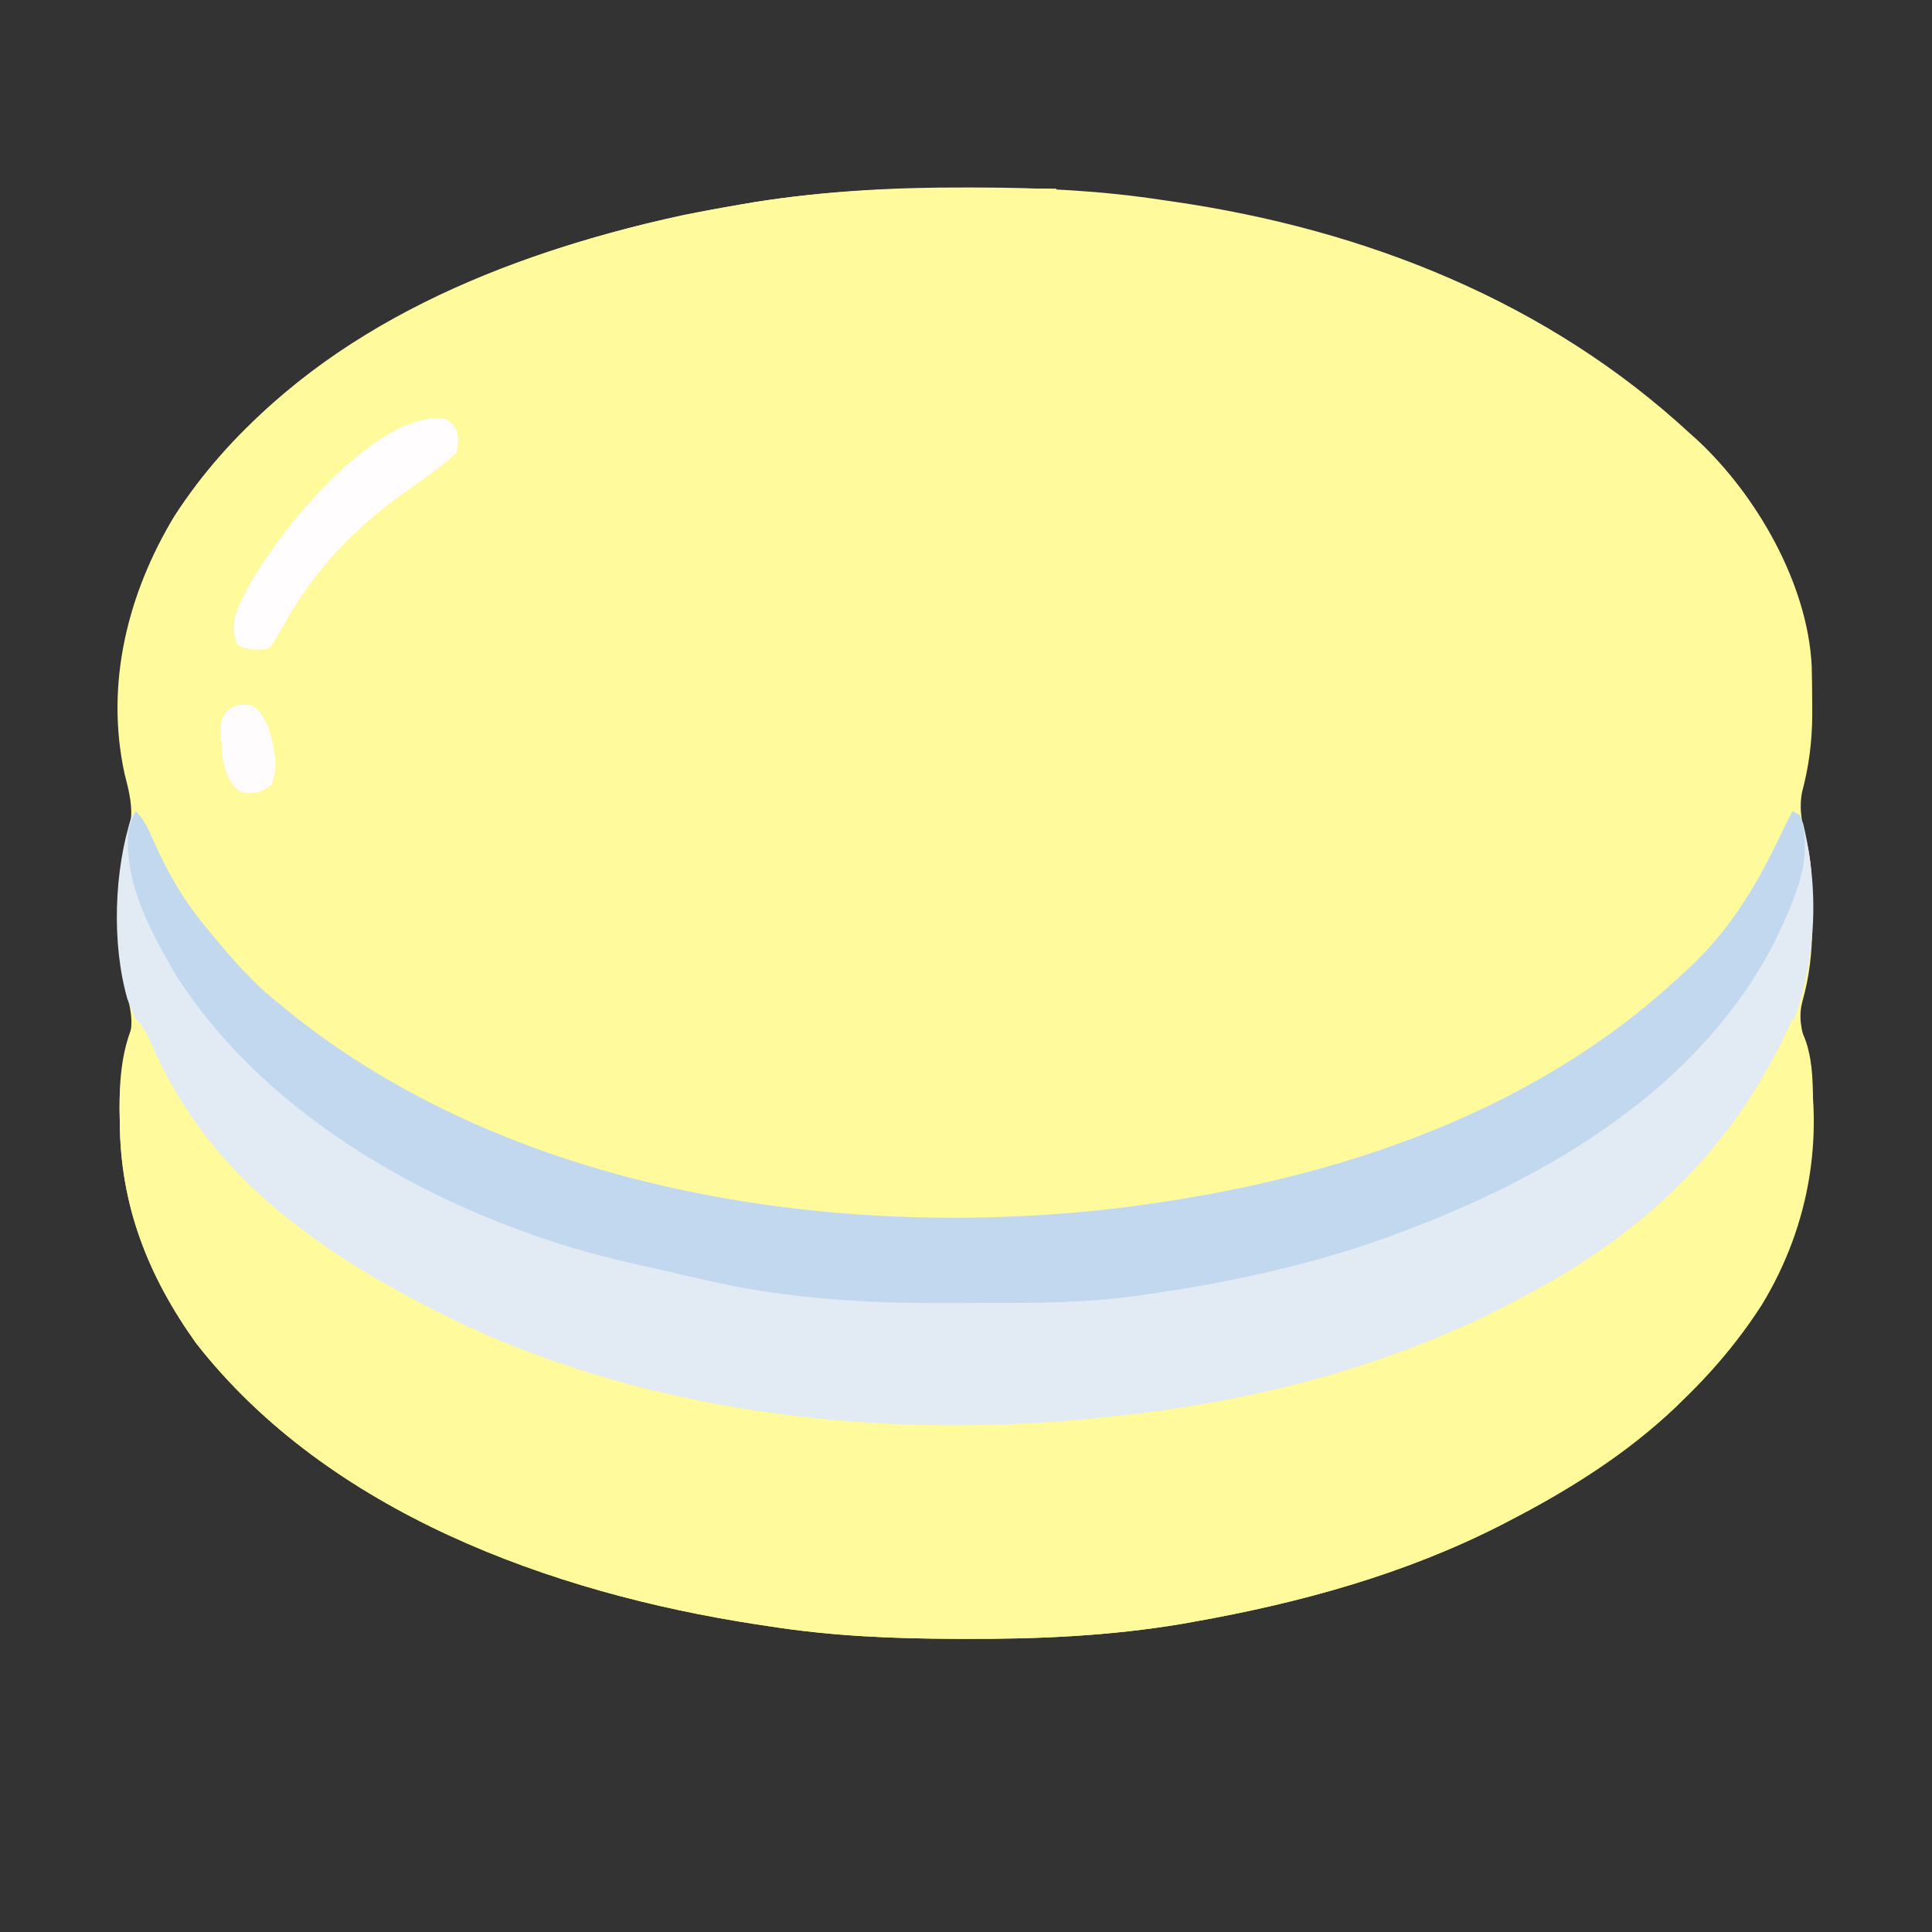 <?xml version="1.0" encoding="UTF-8"?>
<svg version="1.1" xmlns="http://www.w3.org/2000/svg" width="512" height="512">
<rect width="100%" height="100%" fill="#333333" stroke="none"/>
<path d="M0 0 C1.02 0.001 2.041 0.003 3.092 0.005 C19.533 0.047 35.6 0.822 51.875 3.312 C52.846 3.452 53.817 3.591 54.817 3.734 C105.662 11.116 153.966 30.176 191.875 65.312 C192.764 66.103 192.764 66.103 193.672 66.91 C209.422 81.573 222.961 105.084 223.998 126.897 C224.082 130.036 224.115 133.172 224.125 136.312 C224.13 137.432 224.134 138.551 224.139 139.704 C224.091 147.021 223.273 153.298 221.414 160.367 C220.514 165.284 221.655 169.55 222.875 174.312 C224.188 180.286 224.107 186.287 224.125 192.375 C224.129 193.494 224.133 194.612 224.137 195.765 C224.087 202.882 223.418 209.021 221.484 215.871 C220.628 219.301 221.039 221.903 221.875 225.312 C227.798 249.854 223.783 274.786 210.709 296.224 C194.388 321.552 170.355 339.668 143.875 353.312 C143.201 353.663 142.526 354.013 141.832 354.374 C116.265 367.48 88.242 375.14 60.062 380.125 C58.968 380.32 57.874 380.515 56.747 380.716 C38.007 383.833 19.22 384.694 0.25 384.625 C-0.796 384.623 -1.841 384.621 -2.919 384.619 C-19.503 384.571 -35.715 383.886 -52.125 381.312 C-53.267 381.141 -54.409 380.969 -55.585 380.792 C-109.912 372.471 -169.066 351.121 -204.125 306.312 C-216.885 288.483 -224.275 269.732 -224.375 247.688 C-224.396 246.575 -224.416 245.463 -224.438 244.316 C-224.47 237.438 -223.688 231.429 -221.754 224.821 C-220.713 220.669 -221.645 217.293 -222.631 213.226 C-224.137 206.466 -224.47 199.975 -224.438 193.062 C-224.438 191.961 -224.438 190.86 -224.438 189.726 C-224.36 182.499 -223.5 176.241 -221.664 169.258 C-220.764 164.341 -221.905 160.075 -223.125 155.312 C-228.299 131.507 -222.282 107.581 -209.938 87.121 C-180.68 41.784 -125.962 18.274 -75.125 7.312 C-70.033 6.296 -64.931 5.372 -59.812 4.5 C-58.671 4.305 -57.529 4.11 -56.353 3.909 C-37.64 0.92 -18.931 -0.069 0 0 Z " fill="#FFFA9C" transform="translate(256.125,49.688)"/>
<path d="M0 0 C2.27 2.27 3.233 4.6 4.511 7.509 C12.969 26.671 26.277 42.429 43 55 C43.784 55.597 43.784 55.597 44.584 56.206 C53.593 63.022 63.028 68.712 73 74 C73.636 74.343 74.273 74.685 74.928 75.039 C130.917 105.036 199.565 112.53 262 105 C262.854 104.903 263.707 104.807 264.587 104.708 C299.948 100.627 335.578 90.925 367 74 C367.663 73.648 368.327 73.296 369.01 72.934 C400.701 56.061 424.503 33.084 439 0 C445.287 6.287 444.372 18.961 444.438 27.25 C444.24 58.311 429.615 81.358 408.234 102.77 C395.154 115.26 380.022 124.744 364 133 C362.988 133.525 362.988 133.525 361.957 134.061 C336.39 147.167 308.367 154.827 280.188 159.812 C278.546 160.105 278.546 160.105 276.872 160.403 C258.132 163.52 239.345 164.382 220.375 164.312 C219.329 164.311 218.284 164.309 217.206 164.307 C200.622 164.259 184.41 163.574 168 161 C166.287 160.743 166.287 160.743 164.54 160.48 C110.213 152.158 51.059 130.809 16 86 C3.24 68.171 -4.15 49.42 -4.25 27.375 C-4.271 26.263 -4.291 25.15 -4.312 24.004 C-4.35 15.844 -3.712 7.424 0 0 Z " fill="#FFFA9C" transform="translate(36,270)"/>
<path d="M0 0 C2.303 2.303 3.303 4.714 4.612 7.661 C8.259 15.86 12.272 23.038 18 30 C18.46 30.563 18.919 31.127 19.393 31.708 C25.126 38.703 30.861 45.395 38 51 C38.883 51.731 39.766 52.462 40.676 53.215 C99.444 100.484 183.647 113.461 256.86 105.57 C312.426 99.242 368.588 82.05 410 43 C410.748 42.317 411.495 41.634 412.266 40.93 C423.44 30.341 430.536 17.784 437 4 C437.662 2.664 438.325 1.329 439 0 C441 1 441 1 441.852 3.281 C448.129 29.406 443.204 53.232 429.784 76.07 C420.347 91.097 407.384 103.756 393 114 C392.411 114.421 391.823 114.842 391.216 115.275 C325.007 162.088 235.463 171.381 157.094 158.351 C127.137 152.941 97.855 143.392 71 129 C70.4 128.681 69.8 128.361 69.182 128.032 C36.42 110.437 11.11 84.779 -2.227 49.781 C-6.457 35.073 -5.801 15.526 -1 1 C-0.67 0.67 -0.34 0.34 0 0 Z " fill="#E2EBF3" transform="translate(36,215)"/>
<path d="M0 0 C2.164 0.01 4.328 0.019 6.492 0.027 C11.703 0.049 16.914 0.083 22.125 0.125 C21.795 0.785 21.465 1.445 21.125 2.125 C18.363 2.64 18.363 2.64 14.652 3.02 C13.276 3.169 11.9 3.318 10.524 3.468 C9.796 3.544 9.069 3.62 8.32 3.698 C-42.041 9.039 -92.628 25.106 -131.875 58.125 C-132.788 58.776 -133.7 59.427 -134.641 60.098 C-135.378 60.767 -136.115 61.436 -136.875 62.125 C-136.922 65.749 -136.922 65.749 -136.465 68.027 C-137.155 71.556 -140.073 73.173 -142.875 75.125 C-144.539 76.138 -146.203 77.151 -147.873 78.153 C-162.174 87.11 -168.101 104.326 -171.875 120.125 C-176.067 143.818 -170.291 167.952 -157.031 187.898 C-152.436 194.408 -147.347 200.342 -141.875 206.125 C-141.178 206.875 -140.48 207.625 -139.762 208.398 C-122.713 226.164 -100.245 238.391 -77.875 248.125 C-77.127 248.452 -76.379 248.779 -75.609 249.116 C-63.326 254.395 -50.594 257.965 -37.687 261.379 C-35.32 262.007 -32.96 262.654 -30.602 263.312 C-19.53 266.283 -8.273 267.937 3.049 269.649 C8.082 270.428 13.104 271.275 18.125 272.125 C18.125 272.455 18.125 272.785 18.125 273.125 C-57.329 274.155 -137.117 262.137 -194.098 207.898 C-213.5 188.523 -225.98 164.25 -226.312 136.75 C-226.19 105.532 -210.321 81.301 -188.75 59.896 C-154.885 27.894 -106.494 11.965 -61.562 4.312 C-60.421 4.118 -59.279 3.923 -58.103 3.722 C-38.76 0.632 -19.562 -0.161 0 0 Z " fill="#FFFA9C" transform="translate(257.875,49.875)"/>
<path d="M0 0 C2.27 2.27 3.233 4.6 4.511 7.509 C12.969 26.671 26.277 42.429 43 55 C43.784 55.597 43.784 55.597 44.584 56.206 C53.593 63.022 63.028 68.712 73 74 C73.636 74.343 74.273 74.685 74.928 75.039 C130.917 105.036 199.565 112.53 262 105 C262.854 104.903 263.707 104.807 264.587 104.708 C299.948 100.627 335.578 90.925 367 74 C367.663 73.648 368.327 73.296 369.01 72.934 C400.701 56.061 424.503 33.084 439 0 C442.265 3.265 442.933 6.934 443.078 11.414 C442.068 30.444 430.812 47.744 419 62 C418.37 62.772 417.739 63.544 417.09 64.34 C413.115 69.057 408.766 73.094 404 77 C402.991 77.835 401.981 78.671 400.941 79.531 C392.418 86.474 383.51 92.492 374 98 C373.293 98.411 372.586 98.822 371.858 99.246 C353.538 109.744 333.366 117.471 313 123 C312.278 123.199 311.555 123.398 310.811 123.603 C294.127 128.11 277.086 130.592 260 133 C258.627 133.204 258.627 133.204 257.226 133.411 C187.236 143.58 103.893 127.318 46.625 85.438 C39.289 79.798 32.454 73.628 26 67 C25.505 66.55 25.01 66.1 24.5 65.637 C11.248 53.274 -0.984 33.227 -3 15 C-3.022 9.677 -2.406 4.813 0 0 Z " fill="#FFFA9C" transform="translate(36,270)"/>
<path d="M0 0 C2.303 2.303 3.303 4.714 4.612 7.661 C8.259 15.86 12.272 23.038 18 30 C18.46 30.563 18.919 31.127 19.393 31.708 C25.126 38.703 30.861 45.395 38 51 C38.883 51.731 39.766 52.462 40.676 53.215 C99.444 100.484 183.647 113.461 256.86 105.57 C312.426 99.242 368.588 82.05 410 43 C410.748 42.317 411.495 41.634 412.266 40.93 C423.44 30.341 430.536 17.784 437 4 C437.662 2.664 438.325 1.329 439 0 C439.66 0.33 440.32 0.66 441 1 C444.908 12.75 439.294 23.982 434.359 34.496 C412.436 77.166 366.794 101.384 323.008 115.859 C305.124 121.5 286.555 125.39 268 128 C266.758 128.179 265.516 128.358 264.237 128.542 C251.453 130.238 238.707 130.339 225.827 130.316 C222.166 130.313 218.505 130.336 214.844 130.361 C193.255 130.42 171.57 129.108 150.5 124.125 C149.344 123.862 148.188 123.6 146.997 123.329 C144.706 122.805 142.417 122.273 140.13 121.733 C137.329 121.077 134.523 120.458 131.711 119.852 C86.308 109.734 36.337 83.805 10.75 43.562 C3.872 31.932 -3.199 18.908 -2 5 C-1 2 -1 2 0 0 Z " fill="#C2D8EF" transform="translate(36,215)"/>
<path d="M0 0 C1.812 1.125 1.812 1.125 3 3 C3.562 5.875 3.562 5.875 3 9 C-0.977 12.65 -5.319 15.684 -9.75 18.75 C-23.778 28.646 -34.748 39.886 -43 55 C-45.815 59.815 -45.815 59.815 -47 61 C-50.025 61.263 -52.205 61.411 -54.938 60 C-56.327 57.385 -56.254 55.317 -55.762 52.434 C-50.861 36.778 -19.282 -3.045 0 0 Z " fill="#FFFDFD" transform="translate(118,111)"/>
<path d="M0 0 C4.368 3.375 5.061 8.823 6 14 C6.086 16.714 5.79 18.349 5 21 C1.767 23.155 0.748 23.469 -3 23 C-6.316 20.79 -7.124 17.772 -8 14 C-8.822 4.091 -8.822 4.091 -6.637 1.191 C-4.301 -0.509 -2.82 -0.423 0 0 Z " fill="#FFFCFD" transform="translate(67,187)"/>
</svg>
